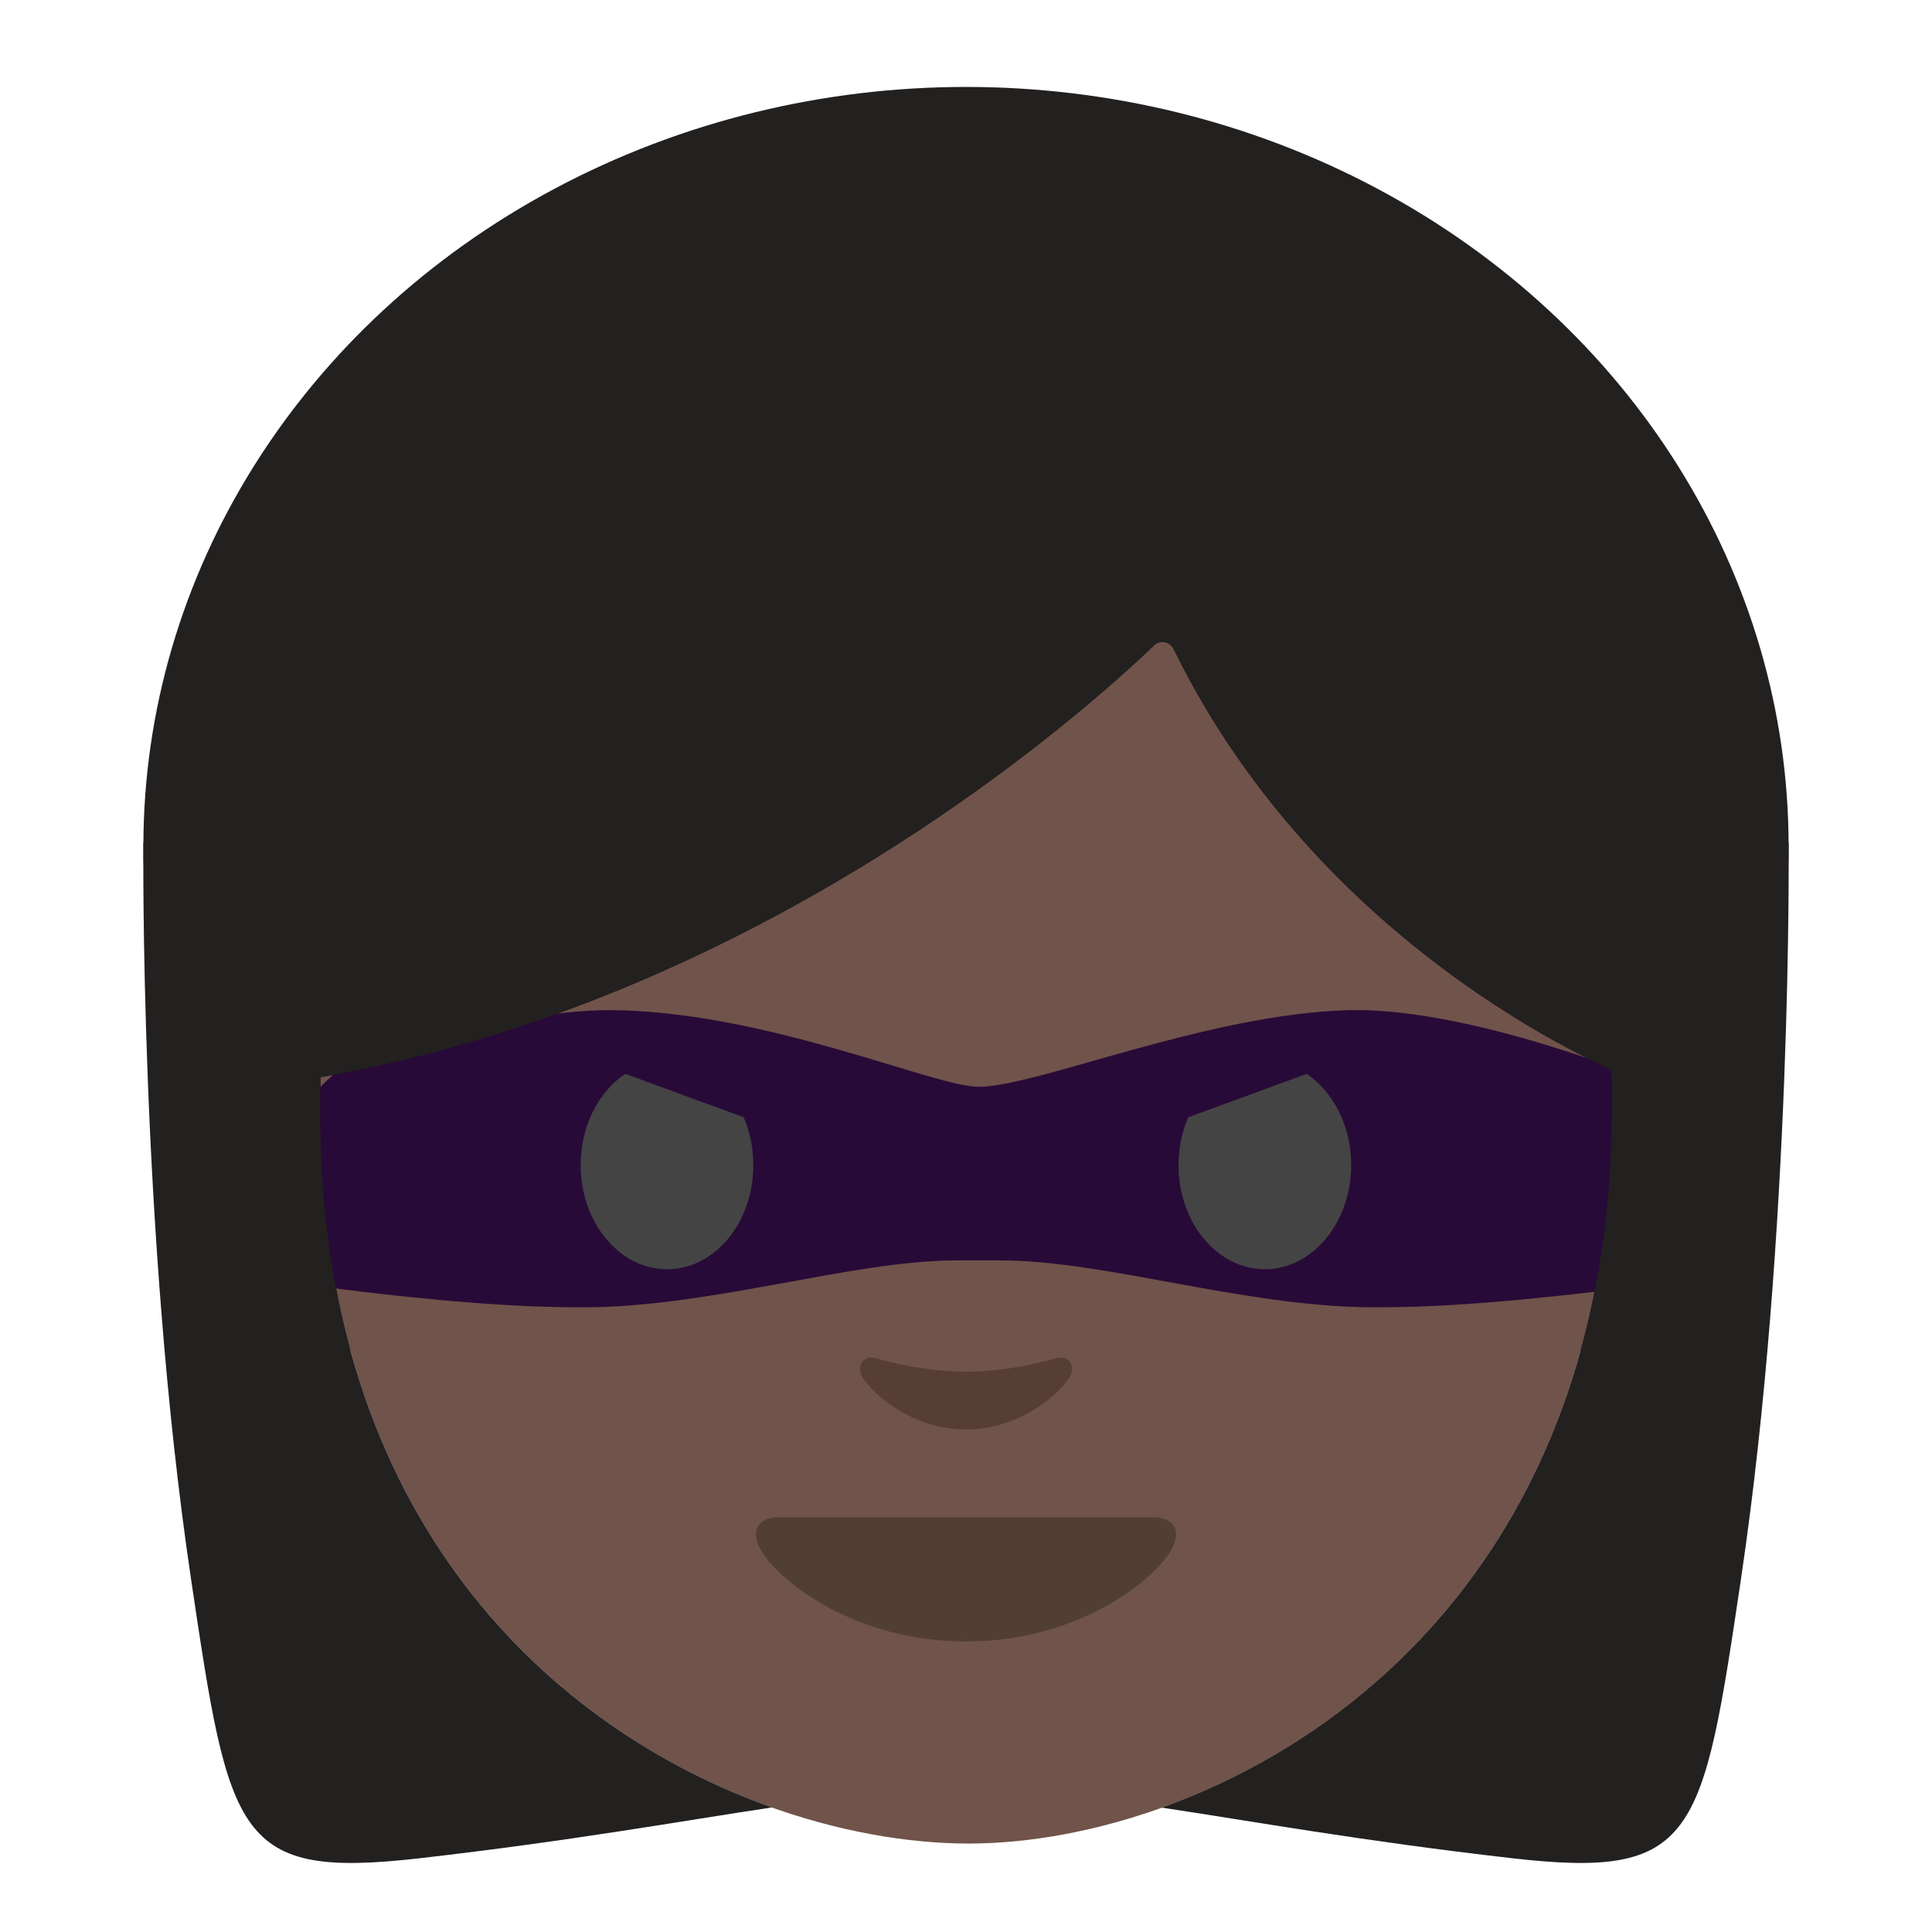 <?xml version="1.0" encoding="UTF-8" standalone="no"?>
<svg
   xmlns:dc="http://purl.org/dc/elements/1.1/"
   xmlns:cc="http://creativecommons.org/ns#"
   xmlns:rdf="http://www.w3.org/1999/02/22-rdf-syntax-ns#"
   xmlns:svg="http://www.w3.org/2000/svg"
   xmlns="http://www.w3.org/2000/svg"
   xmlns:sodipodi="http://sodipodi.sourceforge.net/DTD/sodipodi-0.dtd"
   xmlns:inkscape="http://www.inkscape.org/namespaces/inkscape"
   width="128"
   height="128"
   style="enable-background:new 0 0 128 128;"
   version="1.1"
   id="svg2295"
   sodipodi:docname="emoji_u1f9b9_200d_2640.svg"
   inkscape:version="0.92.3 (2405546, 2018-03-11)">
  <defs
     id="defs2299" />
  <sodipodi:namedview
     pagecolor="#ffffff"
     bordercolor="#666666"
     borderopacity="1"
     objecttolerance="10"
     gridtolerance="10"
     guidetolerance="10"
     inkscape:pageopacity="0"
     inkscape:pageshadow="2"
     inkscape:window-width="1218"
     inkscape:window-height="704"
     id="namedview2297"
     showgrid="false"
     inkscape:zoom="10.429825"
     inkscape:cx="71.742648"
     inkscape:cy="49.5085"
     inkscape:window-x="575"
     inkscape:window-y="375"
     inkscape:window-maximized="0"
     inkscape:current-layer="svg2295" />
  <ellipse
     style="fill:#232020"
     ry="50.3"
     rx="54.5"
     cy="56.06"
     cx="64"
     id="XMLID_201_" />
  <path
     inkscape:connector-curvature="0"
     style="fill:#70534a"
     d="m 64.17,14.87 c -33.11,0 -42.95,23.36 -42.95,58.91 0,35.56 26.86,48.36 42.95,48.36 16.09,0 42.61,-13.14 42.61,-48.69 0,-35.56 -9.5,-58.58 -42.61,-58.58 z"
     id="XMLID_200_" />
  <path
     inkscape:connector-curvature="0"
     style="fill:#232020"
     d="m 76.46,42.76 c -4.34,4.17 -25.9,23.6 -55.62,28.68 V 31.6 c 0,0 12.83,-25.45 43.61,-25.45 30.78,0 43.61,26.09 43.61,26.09 v 39.2 c 0,0 -20.17,-7.74 -30.3,-28.43 -0.25,-0.51 -0.9,-0.64 -1.3,-0.25 z"
     id="XMLID_194_" />
  <path
     inkscape:connector-curvature="0"
     style="fill:#513f35"
     d="m 76.38,100.52 c -1.73,0 -12.38,0 -12.38,0 0,0 -10.65,0 -12.38,0 -1.42,0 -2.03,0.95 -1.09,2.38 1.31,2 6.19,5.85 13.47,5.85 7.28,0 12.16,-3.85 13.47,-5.85 0.94,-1.43 0.33,-2.38 -1.09,-2.38 z"
     id="XMLID_192_" />
  <path
     inkscape:connector-curvature="0"
     style="fill:#563e37"
     d="m 69.98,89.99 c -2.11,0.6 -4.29,0.89 -5.98,0.89 -1.69,0 -3.87,-0.29 -5.98,-0.89 -0.9,-0.26 -1.25,0.6 -0.93,1.17 0.67,1.18 3.36,3.55 6.91,3.55 3.55,0 6.24,-2.37 6.91,-3.55 0.33,-0.57 -0.03,-1.42 -0.93,-1.17 z"
     id="XMLID_160_" />
  <path
     inkscape:connector-curvature="0"
     style="fill:#1f0036;fill-opacity:0.879;stroke:none;stroke-width:1px;stroke-linecap:butt;stroke-linejoin:miter;stroke-opacity:1"
     d="m 40.322,66.926 c -7.355,0 -17.828,3.919 -17.828,3.919 -1.507,1.271 -2.651,2.59 -3.427,3.959 0.067,3.665 0.351,7.077 0.831,10.247 0.428,0.062 10.869,1.556 18.074,1.556 8.708,0.165 18.271,-3.103 25.429,-3.103 h 2.877 c 7.158,0 16.721,3.268 25.429,3.103 5.484,0 12.899,-0.874 16.327,-1.32 0.575,-3.712 0.899,-7.737 0.899,-12.141 0,-0.358 -0.006,-0.707 -0.008,-1.063 -0.486,-0.461 -1.061,-0.876 -1.74,-1.237 0,0 -10.475,-4.115 -17.828,-3.919 -9.408,0.25 -20.678,5.077 -24.518,5.077 -2.977,3e-6 -14.273,-5.077 -24.518,-5.077 z"
     id="path867"
     sodipodi:nodetypes="sccccssccsccsss" />
  <path
     style="fill:#444444"
     d="M 41.426 71.146 C 39.665 72.325 38.471 74.586 38.471 77.189 C 38.471 80.999 41.039 84.09 44.199 84.09 C 47.359 84.09 49.91 80.999 49.91 77.189 C 49.91 76.046 49.678 74.971 49.273 74.021 L 41.426 71.146 z "
     id="XMLID_196_" />
  <path
     style="fill:#444444"
     d="M 86.57 71.148 L 78.717 74.025 C 78.312 74.974 78.08 76.048 78.08 77.189 C 78.08 80.999 80.641 84.09 83.801 84.09 C 86.951 84.09 89.52 80.999 89.52 77.189 C 89.52 74.587 88.327 72.327 86.57 71.148 z "
     id="XMLID_195_" />
  <path
     inkscape:connector-curvature="0"
     style="fill:#232020"
     d="m 76.46,42.76 c -4.34,4.17 -25.9,23.6 -55.62,28.68 V 31.6 c 0,0 12.83,-25.45 43.61,-25.45 30.78,0 43.61,26.09 43.61,26.09 v 39.2 c 0,0 -20.17,-7.74 -30.3,-28.43 -0.25,-0.51 -0.9,-0.64 -1.3,-0.25 z"
     id="XMLID_802_" />
  <path
     style="fill:#232020"
     d="M 22.33 55.268 L 9.5 55.801 C 9.5 55.801 9.23 81.581 12.66 104.641 C 15.21 121.791 15.65 124.509 27.85 123.109 C 37.943 121.951 45.078 120.655 51.146 119.748 C 36.664 114.615 21.221 100.745 21.221 73.779 C 21.221 67.161 21.561 60.969 22.33 55.268 z M 105.736 55.271 C 106.458 60.871 106.779 66.947 106.779 73.449 C 106.779 100.518 91.406 114.584 76.967 119.76 C 83.014 120.667 90.123 121.958 100.15 123.109 C 112.35 124.509 112.79 121.791 115.34 104.641 C 118.77 81.581 118.5 55.801 118.5 55.801 L 105.736 55.271 z "
     id="path2896" />
</svg>
